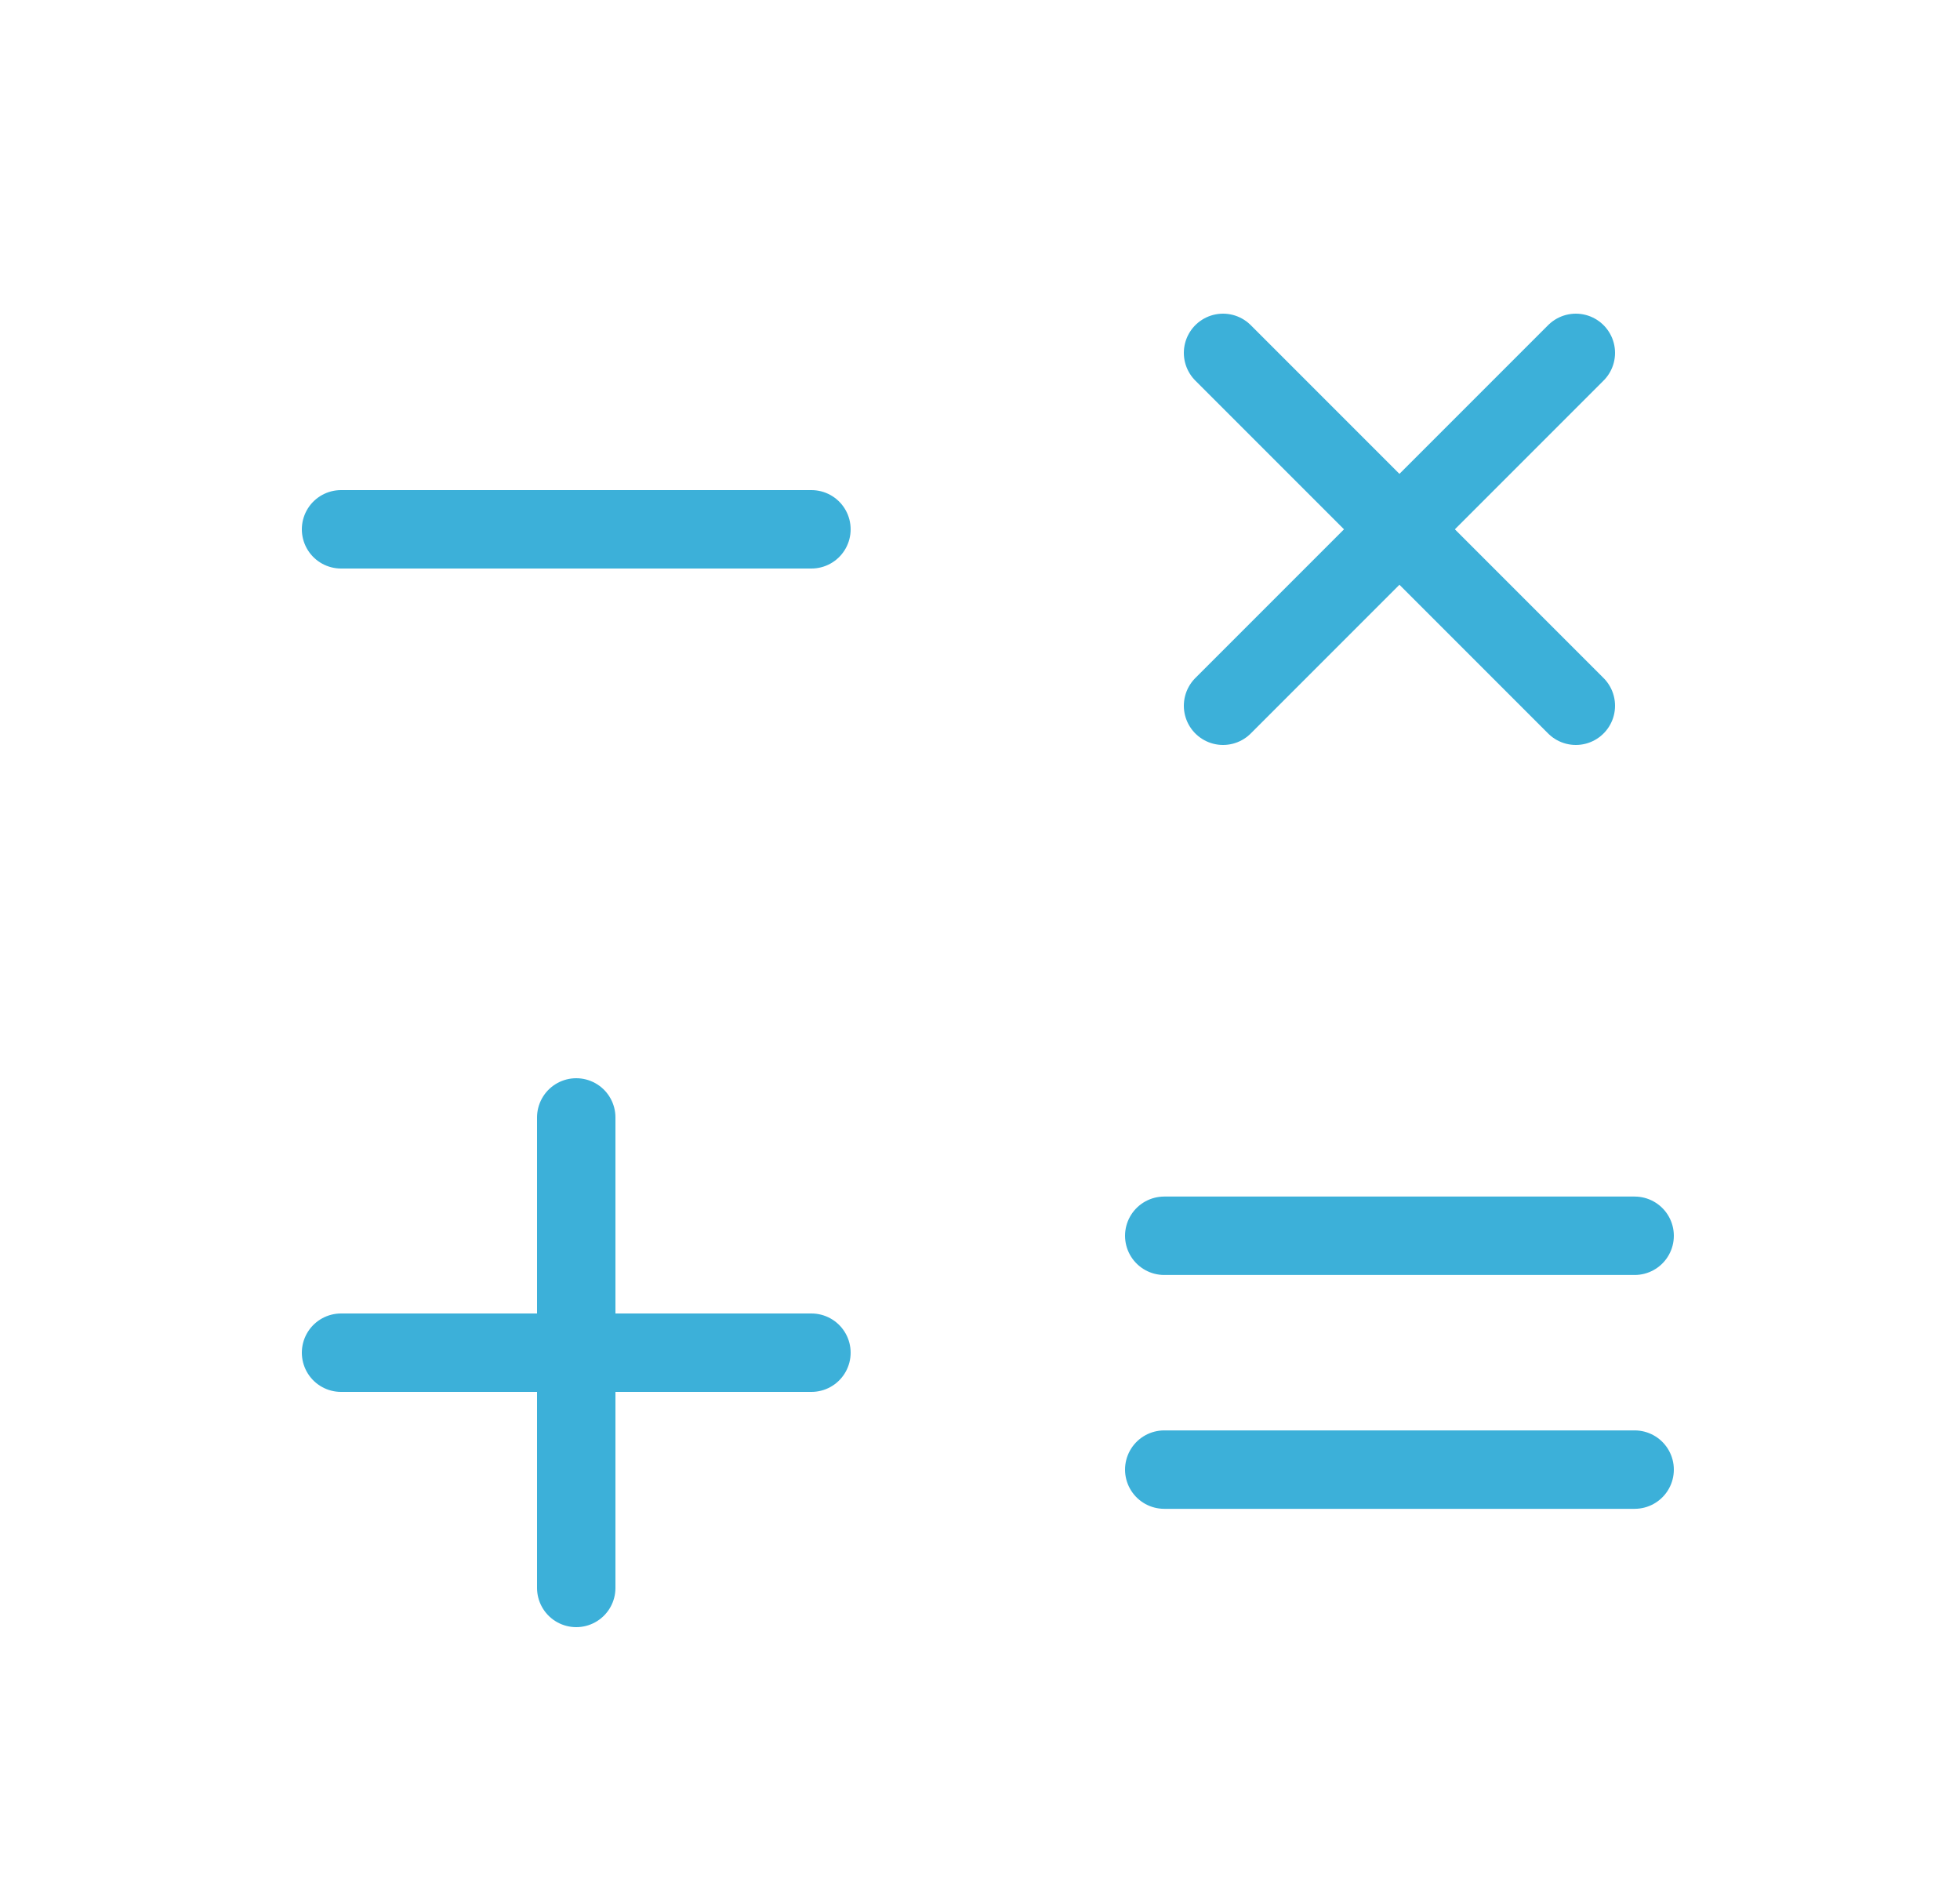 <svg width="25" height="24" viewBox="0 0 25 24" fill="none" xmlns="http://www.w3.org/2000/svg">
<path d="M4.35 17.25H10.35" stroke="#3CB0D9" stroke-linecap="round" stroke-linejoin="round"/>
<path d="M7.35 14.25V20.25" stroke="#3CB0D9" stroke-linecap="round" stroke-linejoin="round"/>
<path d="M10.35 6.75H4.35" stroke="#3CB0D9" stroke-linecap="round" stroke-linejoin="round"/>
<path d="M20.85 15.759H14.85" stroke="#3CB0D9" stroke-linecap="round" stroke-linejoin="round"/>
<path d="M20.85 18.741H14.85" stroke="#3CB0D9" stroke-linecap="round" stroke-linejoin="round"/>
<path d="M20.1 4.5L15.6 9" stroke="#3CB0D9" stroke-linecap="round" stroke-linejoin="round"/>
<path d="M20.1 9L15.6 4.5" stroke="#3CB0D9" stroke-linecap="round" stroke-linejoin="round"/>
</svg>
